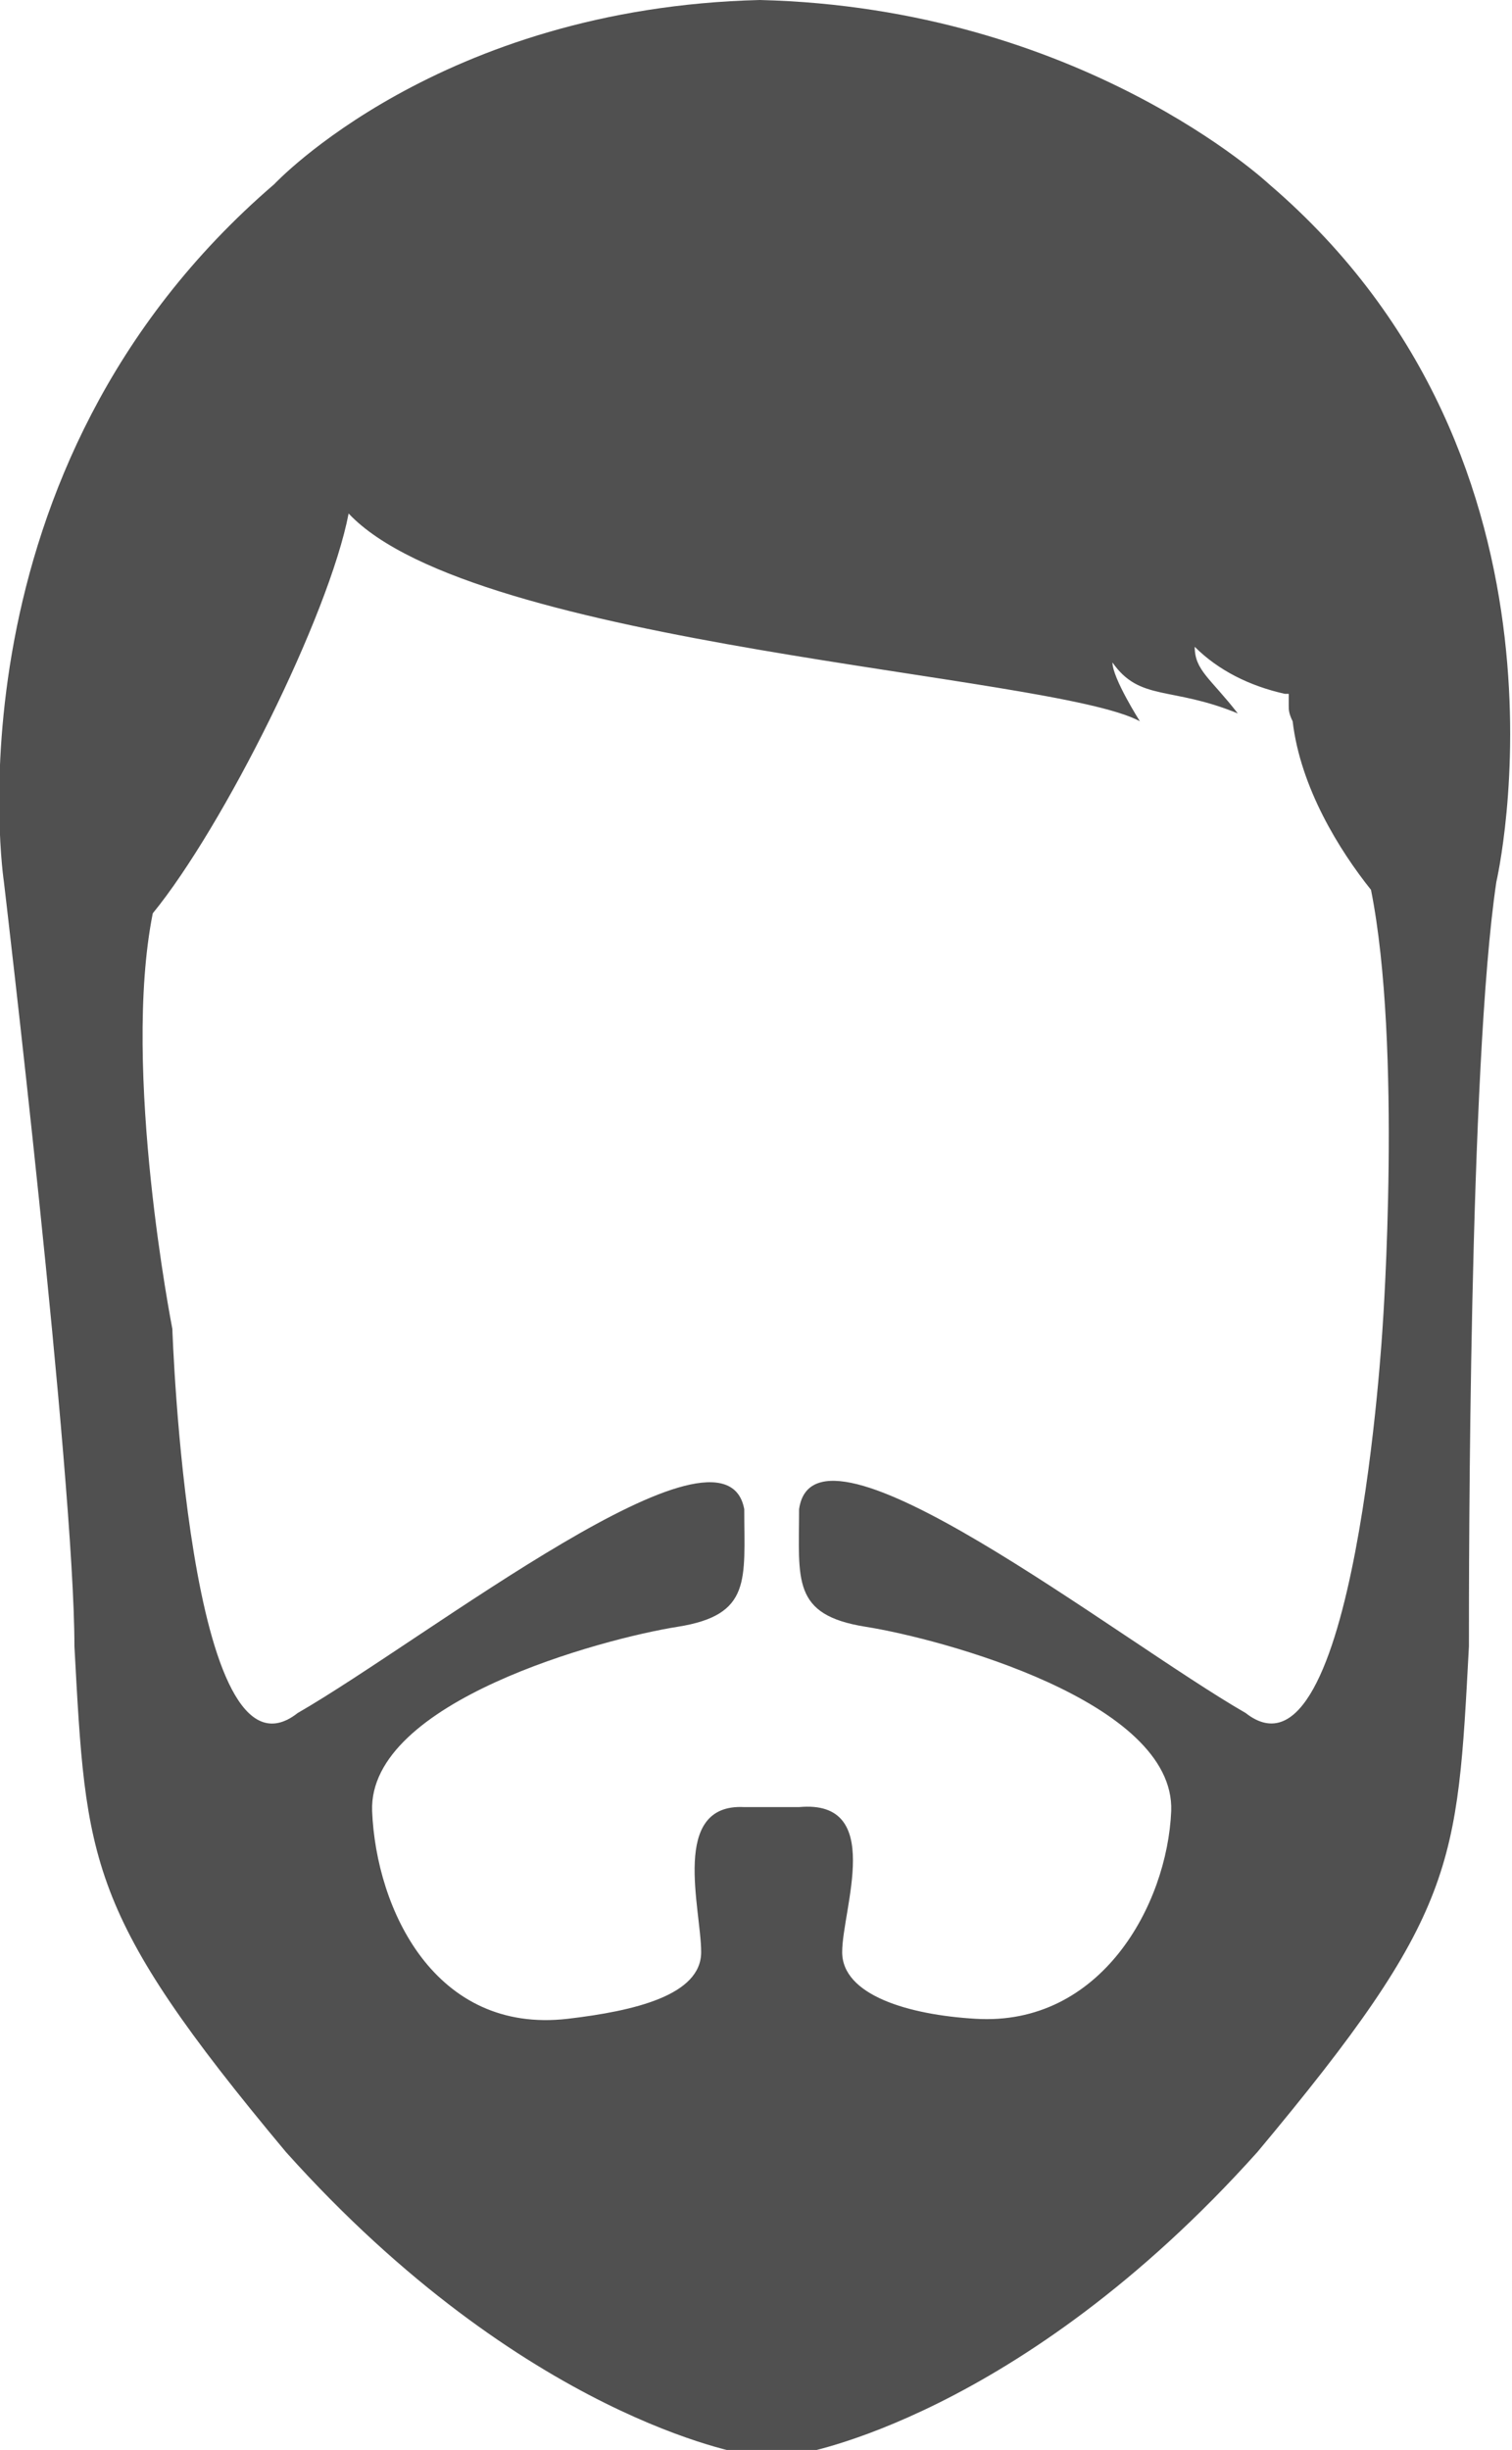 <svg version="1.1"
	 xmlns="http://www.w3.org/2000/svg" xmlns:xlink="http://www.w3.org/1999/xlink" xmlns:a="http://ns.adobe.com/AdobeSVGViewerExtensions/3.0/"
	 x="0px" y="0px" width="38.6px" height="62.5px" viewBox="0 0 38.6 62.5" enable-background="new 0 0 38.6 62.5"
	 xml:space="preserve">
<defs>
</defs>
<g>
	<path fill="#505050" d="M19.1,0C19.1,0,19.1,0,19.1,0C19.1,0,19.1,0,19.1,0z"/>
	<path fill="#505050" d="M19.1,0c0,0,0.1,0,0.1,0v0C19.2,0,19.2,0,19.1,0z"/>
	<path fill="#505050" d="M32.4,4.7c0,0-4.8-4.5-13-4.7C11.2,0.2,7,4.7,7,4.7C-1.5,12,0.1,22.5,0.1,22.5S1.9,37.7,1.9,42
		c0.3,5.5,0.3,6.8,5.4,12.9c6.1,6.8,11.7,7.7,11.7,7.7h1.4c0,0,5.6-0.9,11.7-7.7c5.1-6.1,5.1-7.3,5.4-12.9c0-2.1,0-14.8,0.7-19.5
		C38.2,22.5,40.7,11.8,32.4,4.7z M31.8,43.7c-3.3-1.9-11-8-11.4-5.2c0,1.8-0.2,2.7,1.7,3c1.9,0.3,7.9,1.9,7.8,4.7
		c-0.1,2.4-1.8,5.5-5,5.3c-1.7-0.1-3.4-0.6-3.4-1.7c0-1.1,1.1-3.9-1.1-3.7c0,0-1.2,0-1.4,0c-1.9-0.1-1.1,2.6-1.1,3.7
		c0,1.1-1.7,1.5-3.4,1.7c-3.4,0.4-4.9-2.8-5-5.3c-0.1-2.8,5.9-4.4,7.8-4.7c1.9-0.3,1.7-1.2,1.7-3c-0.5-2.7-8.1,3.3-11.4,5.2
		c-2.8,2.2-3.2-9.8-3.2-9.8s-1.3-6.6-0.5-10.6c1.8-2.2,4.5-7.6,5-10.2c3.2,3.4,18,4.1,20.2,5.3c0,0-0.7-1.1-0.7-1.5
		c0.7,1,1.5,0.6,3.2,1.3c-0.7-0.9-1.1-1.1-1.1-1.7c0.6,0.6,1.4,1,2.3,1.2c0,0,0.1,0,0.1,0c0,0.1,0,0.2,0,0.3c0,0.1,0,0.2,0.1,0.4
		l0,0c0.2,1.7,1.2,3.3,2,4.3c0.8,4,0.3,11.1,0.3,11.1S34.6,45.9,31.8,43.7z"/>
	<path fill="#505050" d="M19.6,0c0,0-0.2,0-0.3,0v0c0.1,0,0.1,0,0.2,0C19.5,0,19.5,0,19.6,0L19.6,0L19.6,0z"/>
</g>
</svg>
